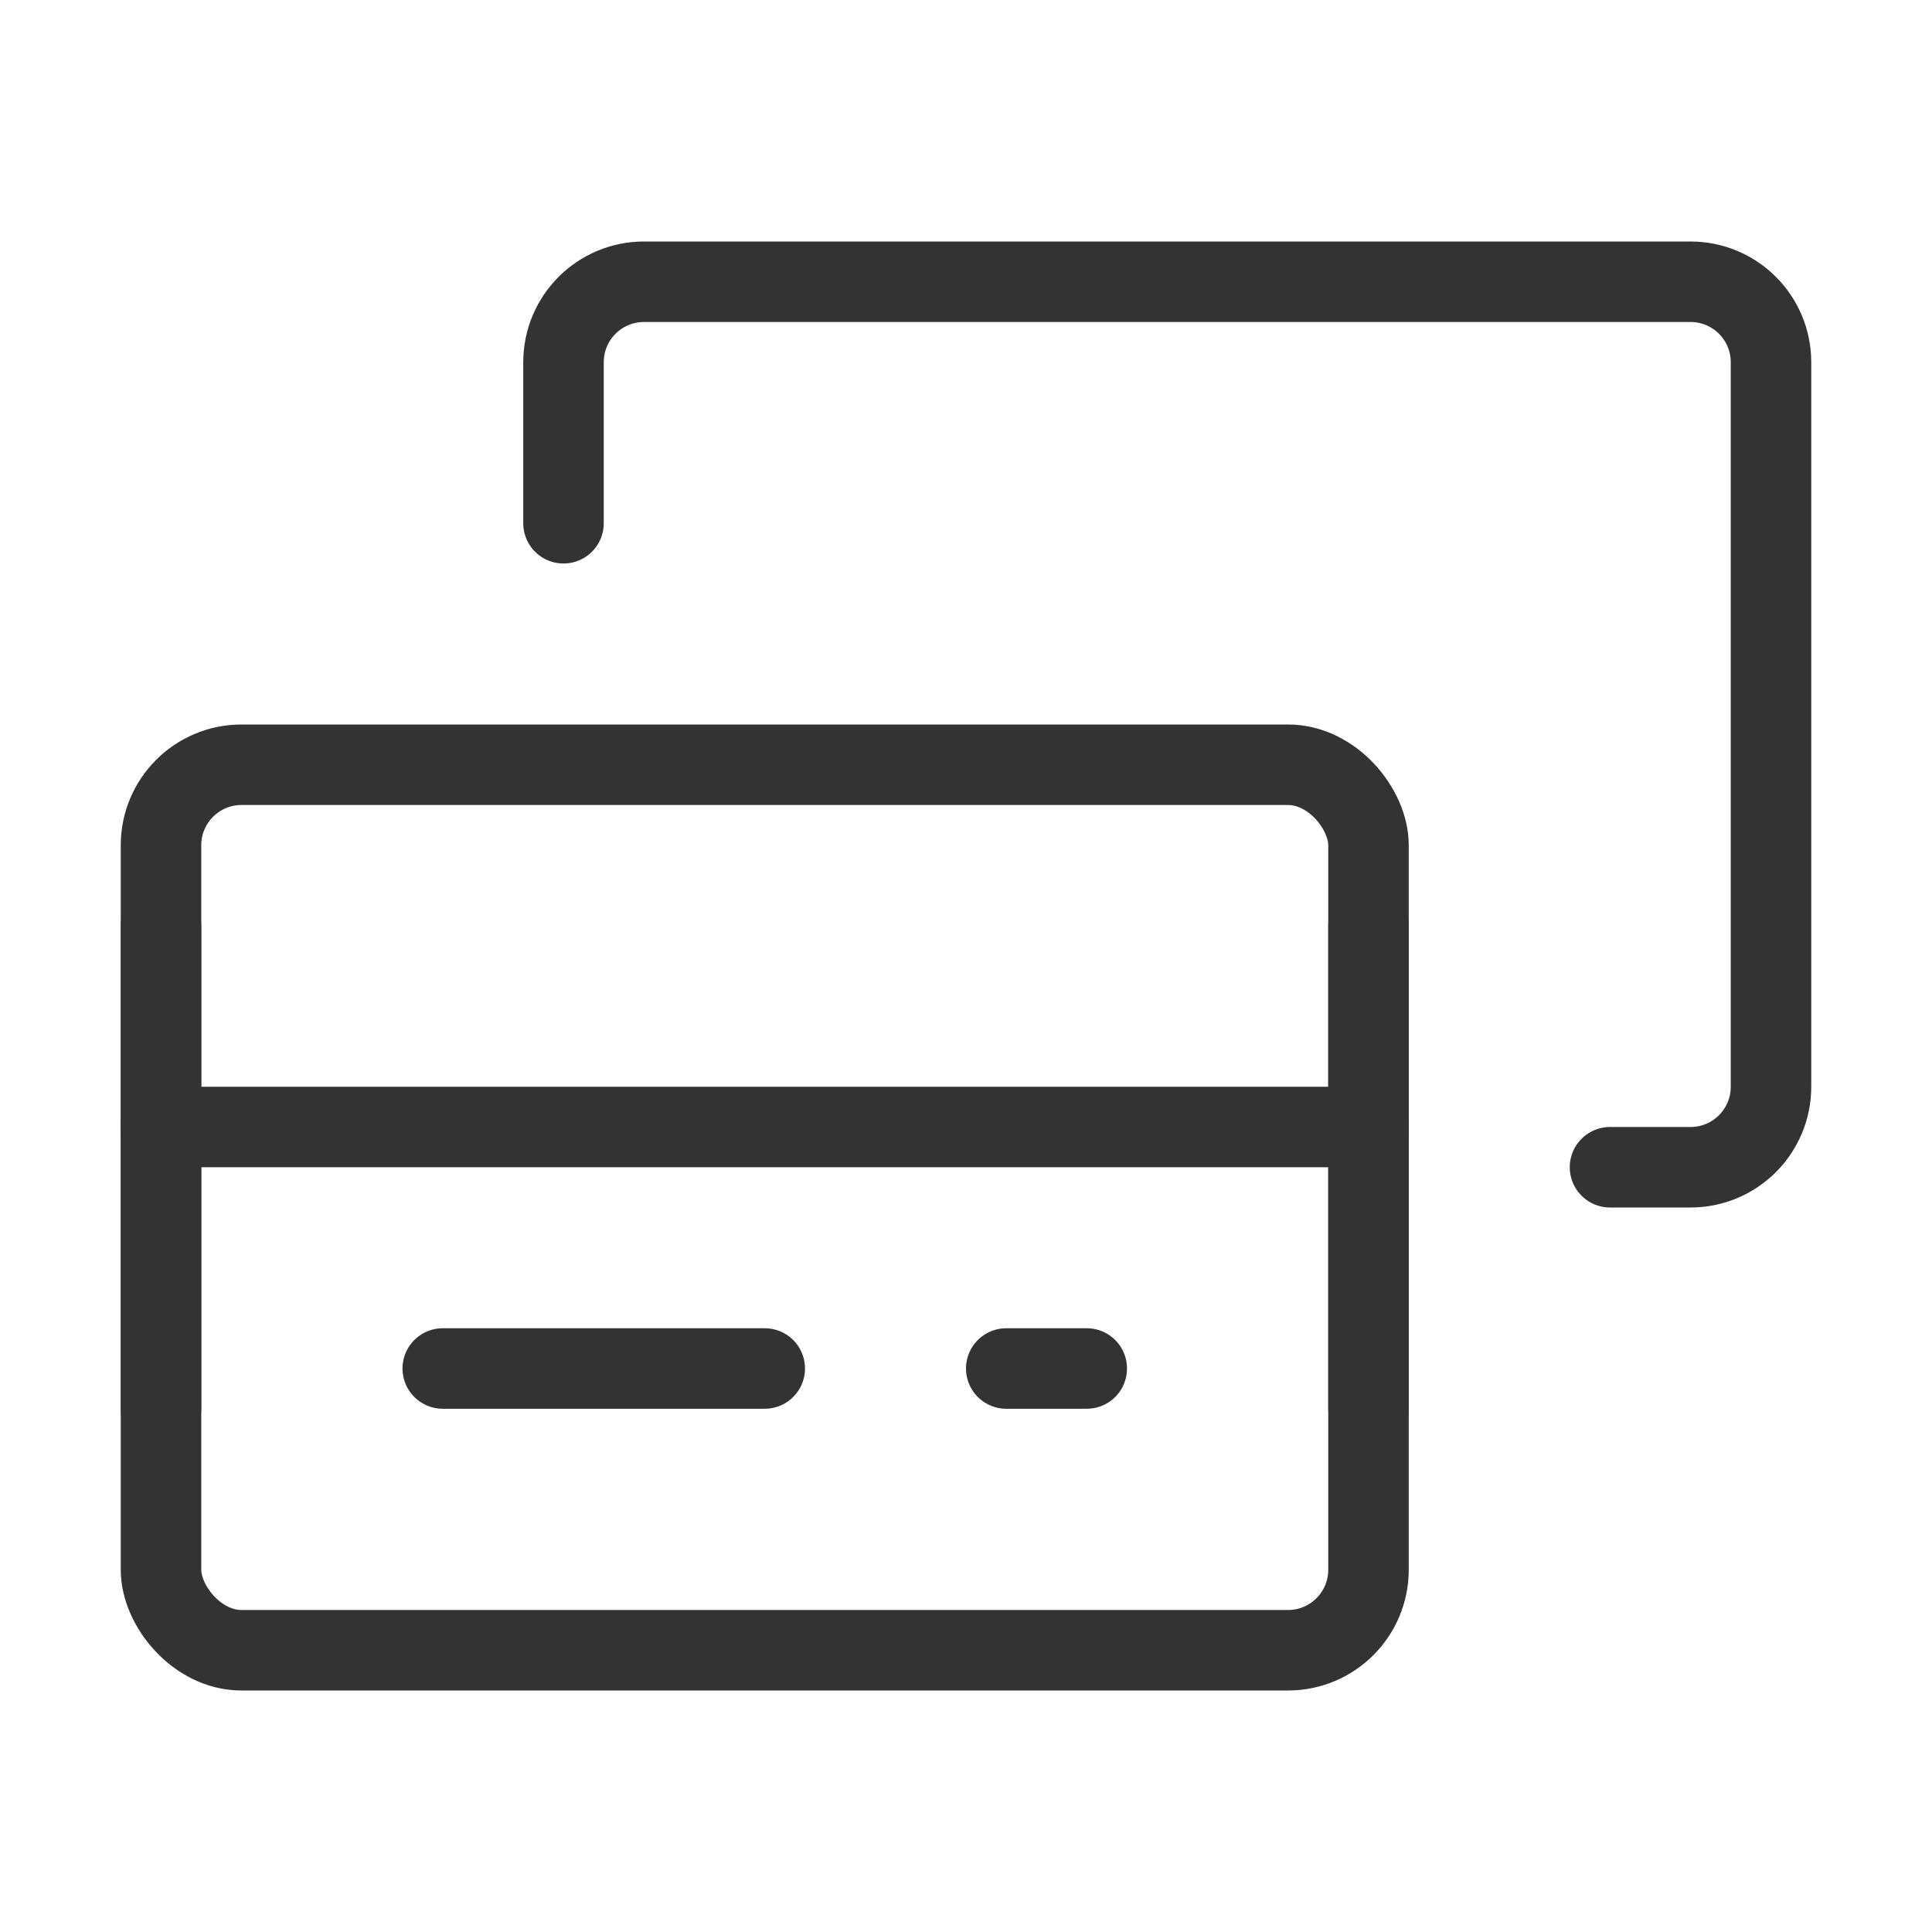 <?xml version="1.0" encoding="UTF-8"?><svg width="16" height="16" viewBox="0 0 48 48" fill="none" xmlns="http://www.w3.org/2000/svg"><path d="M14 13V9C14 7.895 14.895 7 16 7H42C43.105 7 44 7.895 44 9V27C44 28.105 43.105 29 42 29H40" stroke="#333" stroke-width="2" stroke-linecap="round" stroke-linejoin="round"/><rect x="4" y="19" width="30" height="22" rx="2" fill="none" stroke="#333" stroke-width="2" stroke-linecap="round" stroke-linejoin="round"/><path d="M4 28L34 28" stroke="#333" stroke-width="2" stroke-linecap="round" stroke-linejoin="round"/><path d="M34 23L34 35" stroke="#333" stroke-width="2" stroke-linecap="round" stroke-linejoin="round"/><path d="M4 23L4 35" stroke="#333" stroke-width="2" stroke-linecap="round" stroke-linejoin="round"/><path d="M11 34L19 34" stroke="#333" stroke-width="2" stroke-linecap="round" stroke-linejoin="round"/><path d="M25 34L27 34" stroke="#333" stroke-width="2" stroke-linecap="round" stroke-linejoin="round"/></svg>